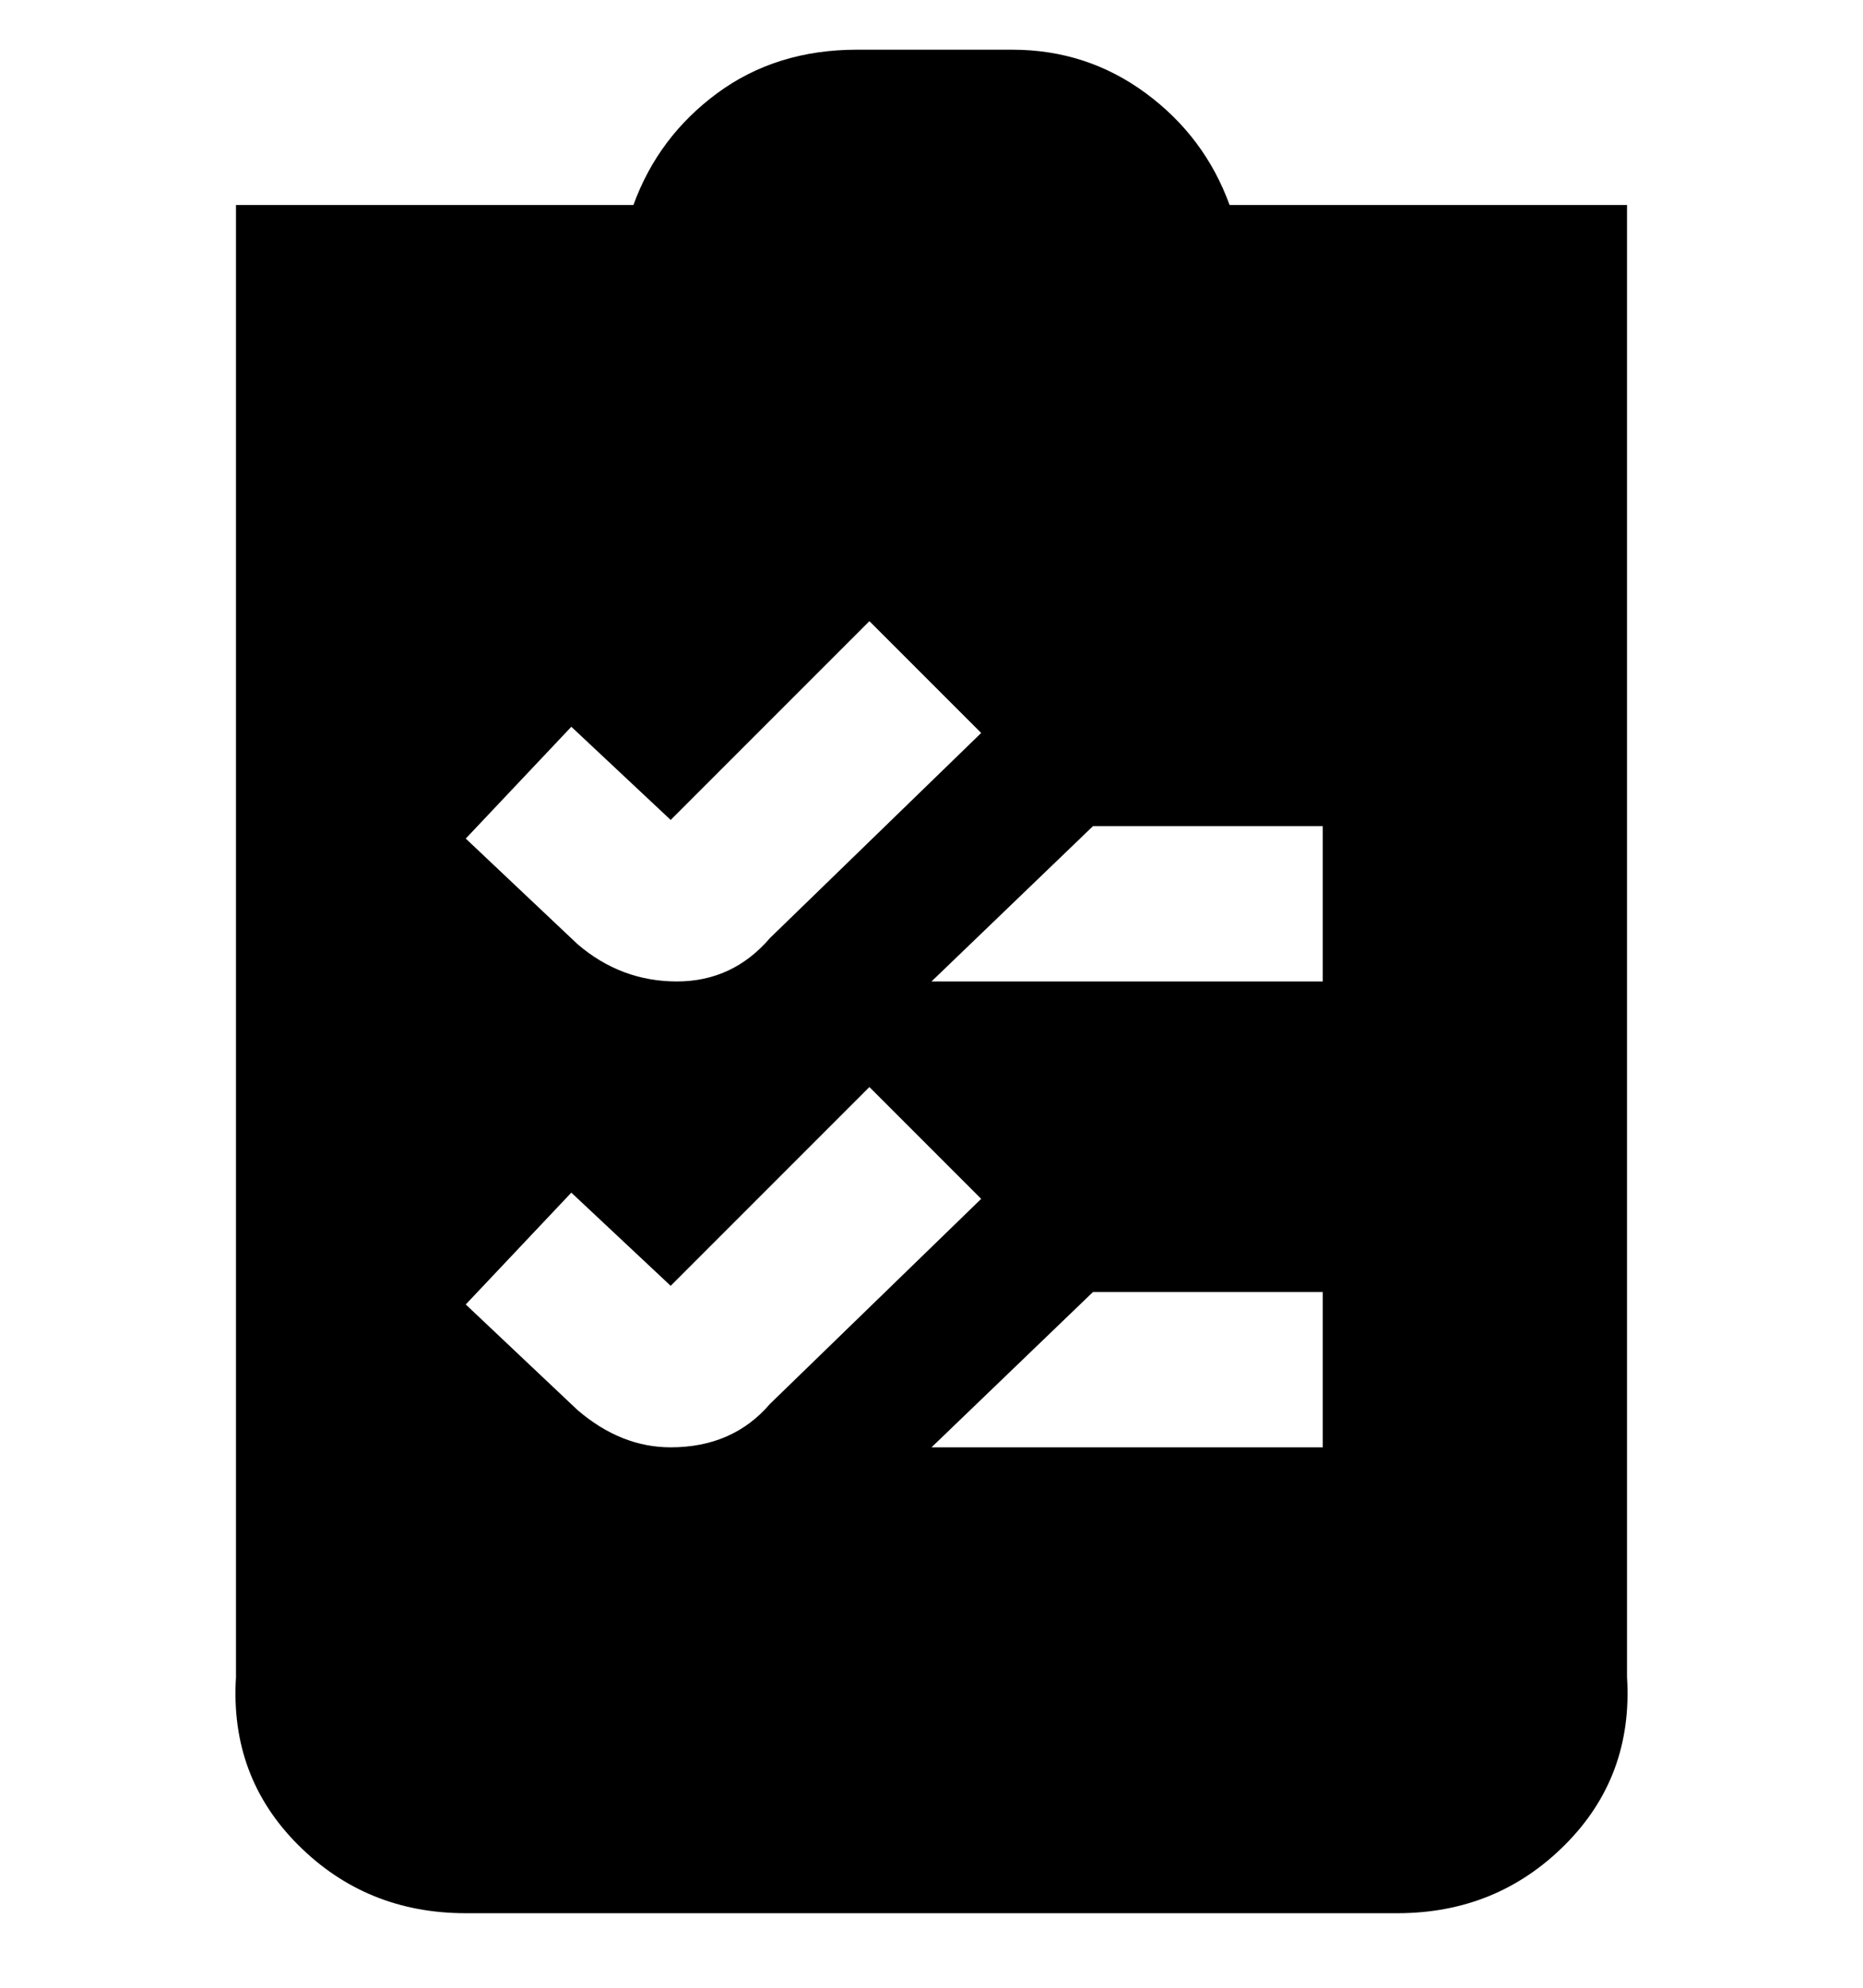 <svg viewBox="0 0 300 320" xmlns="http://www.w3.org/2000/svg"><path d="M198 33q-4-11-13.5-18T163 8h-25q-13 0-22.5 7T102 33H38v237q-1 16 10 27t27 11h150q16 0 27-11t10-27V33h-64zM92 117l16 15 32-32 18 18-34 33q-6 7-15 7t-16-6l-18-17 17-18zm16 116q-8 0-15-6l-18-17 17-18 16 15 32-32 18 18-34 33q-6 7-16 7zm105 0h-63l26-25h37v25zm0-75h-63l26-25h37v25z"/></svg>